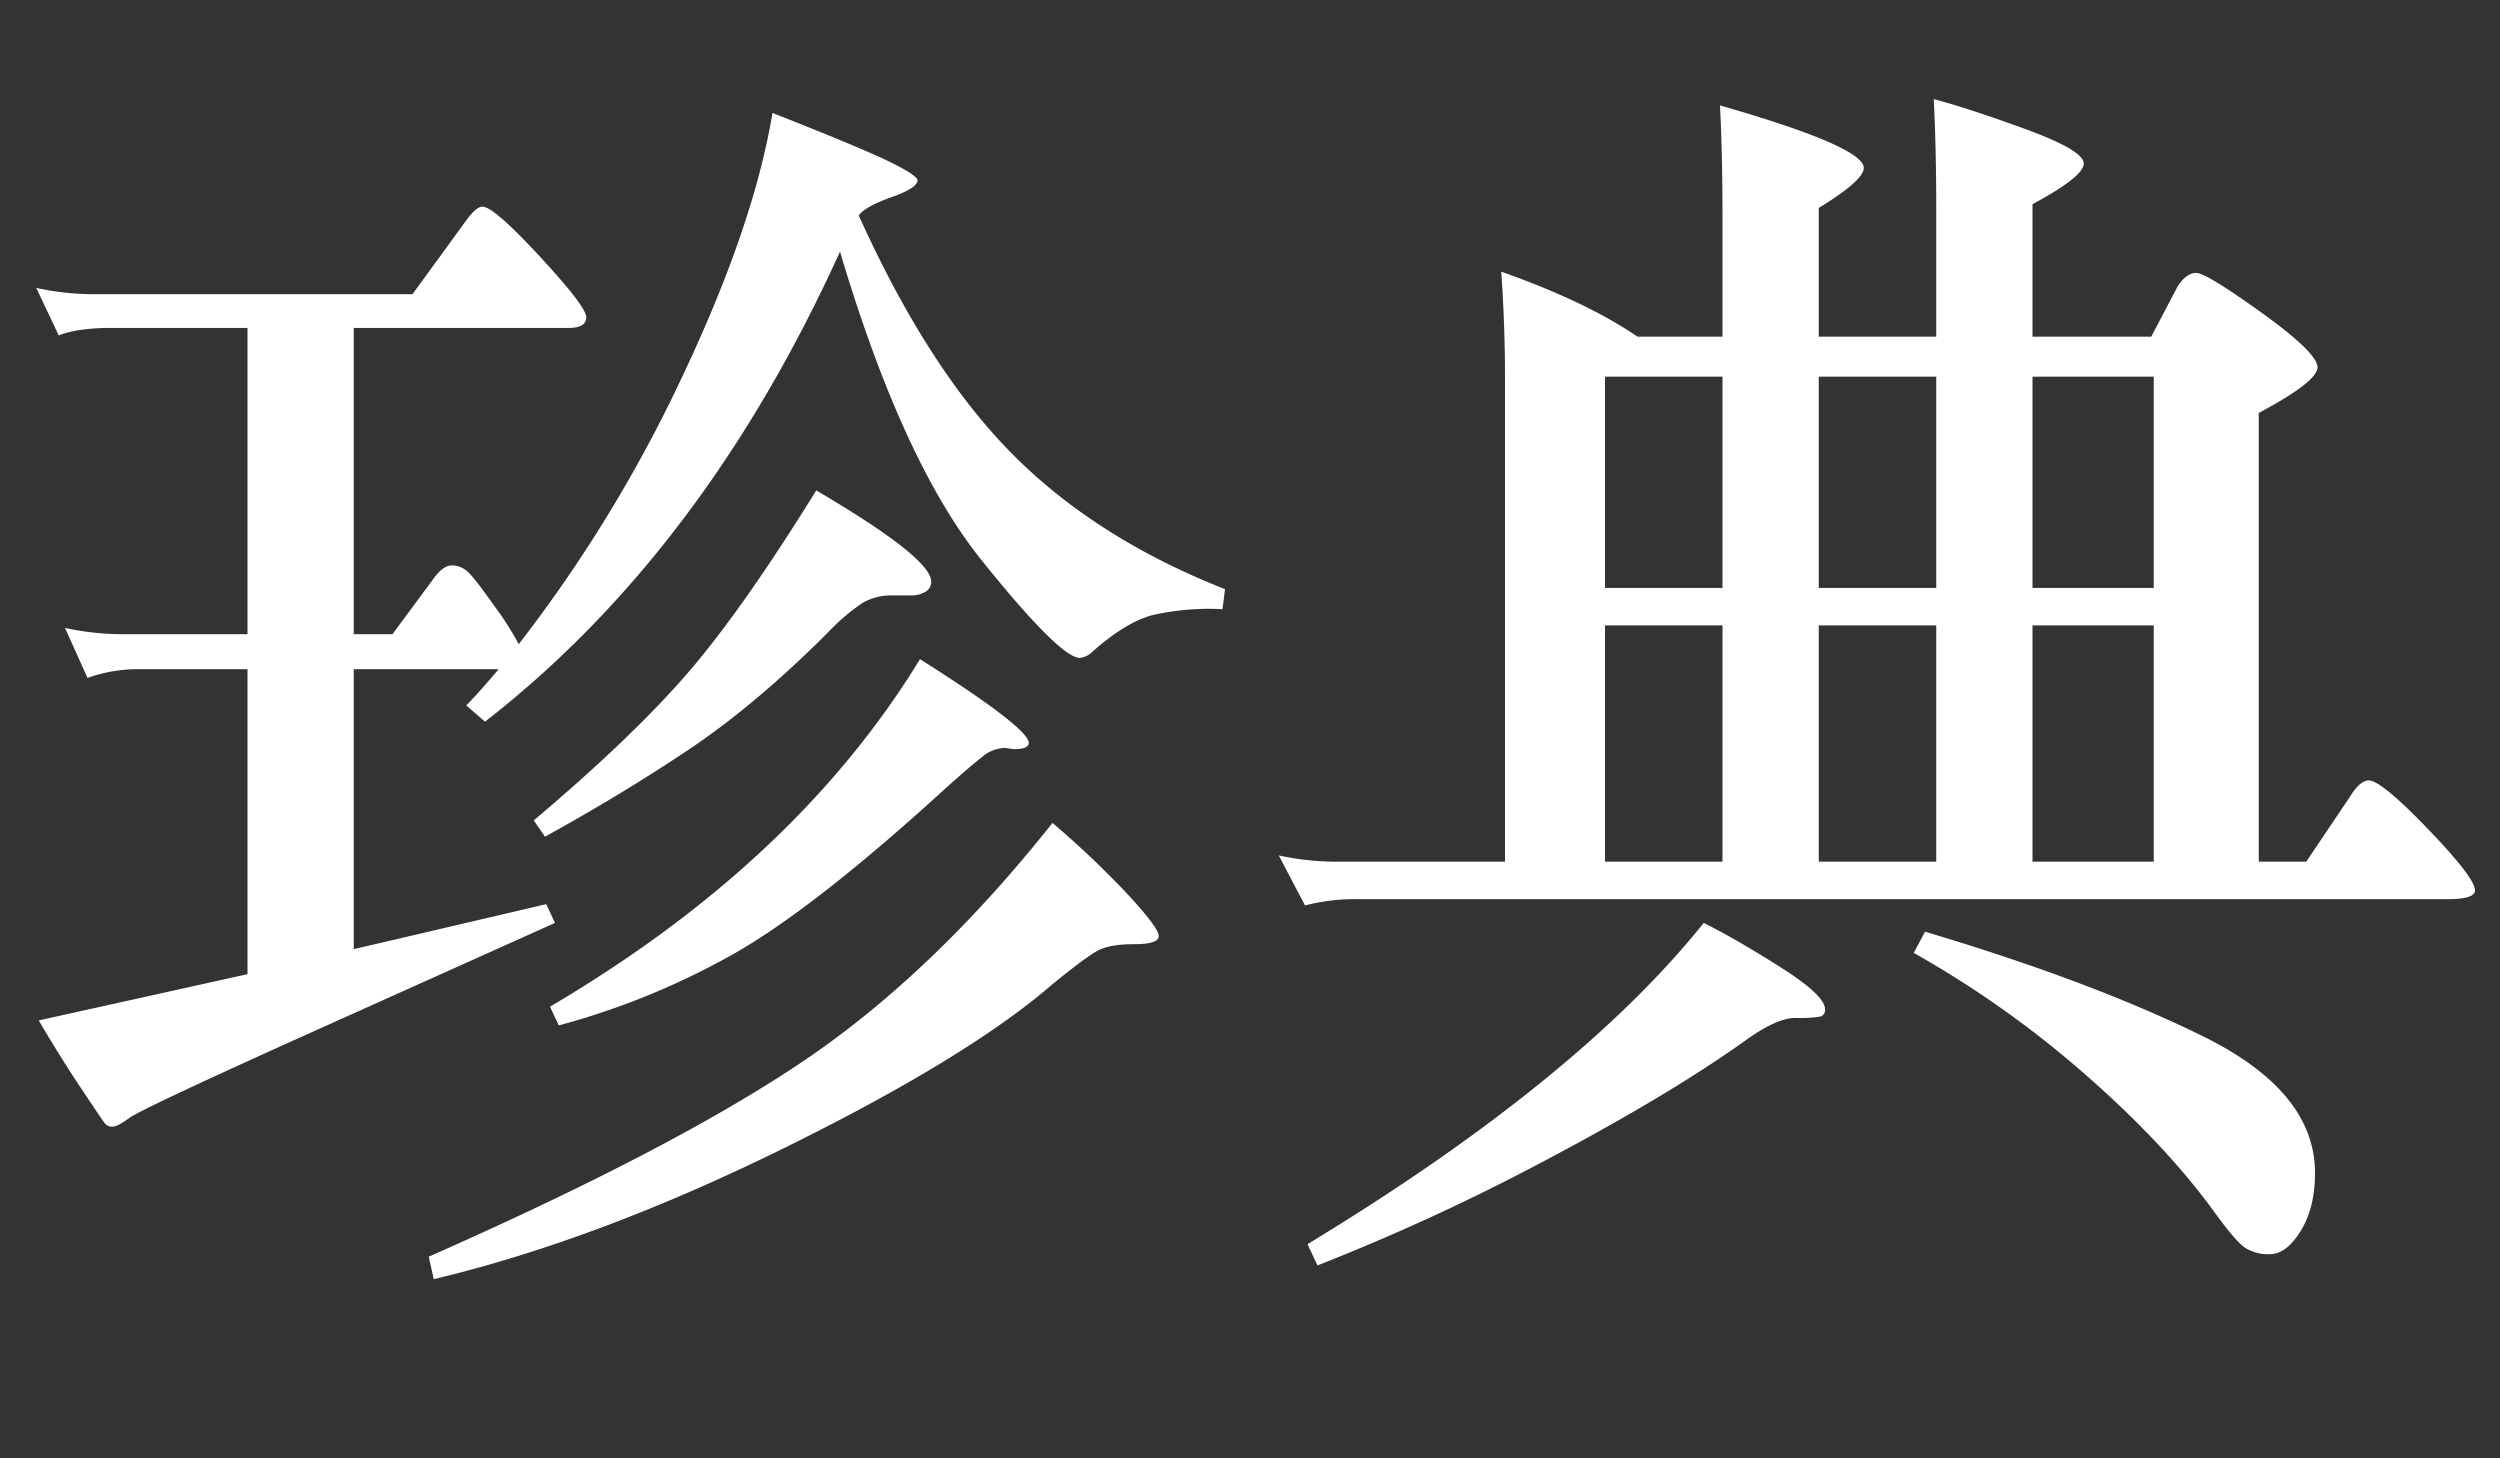 <svg xmlns="http://www.w3.org/2000/svg" width="600" height="350" viewBox="0 0 600 350">
  <rect x="0" y="0" width="600" height="350" fill="#333333" stroke="none"/>
  <defs>
    <style>
      .cls-1 {
        fill: #fff;
        fill-rule: evenodd;
      }
    </style>
  </defs>
  <path id="珍典" class="cls-1" d="M59.4,152.2H30.6a65.3,65.3,0,0,1-15-1.5l5.4,12a36.251,36.251,0,0,1,12.6-2.1H59.4v73.2L9.3,244.9q5.1,8.7,10.2,16.35t5.7,8.4a2.171,2.171,0,0,0,1.8.75q1.2,0,4.05-2.1T71.1,249.4l62.1-27.9-2.1-4.5L84.9,227.8V160.6h34.8q-5.1,6-7.8,8.7l4.5,3.9q52.5-40.8,85.2-112.8,15,50.4,33.9,73.95t23.7,23.55a5.2,5.2,0,0,0,3-1.5q8.1-7.2,14.7-8.85a61.9,61.9,0,0,1,16.5-1.35l0.6-4.8q-31.2-12.3-51.3-32.7t-36.6-57q1.5-2.1,7.8-4.35t6.3-4.05q0-1.2-6.75-4.5T185.4,27.1q-4.5,27-21.45,62.85A342,342,0,0,1,124.5,154.6a72.72,72.72,0,0,0-5.85-9.15q-4.95-7.046-6.6-8.4a5.573,5.573,0,0,0-3.6-1.35q-1.954,0-4.05,2.7L94.2,152.2H84.9V78.7h51.6q4.2,0,4.2-2.55T129.6,61.6q-11.1-12-13.8-12-1.5,0-3.9,3.3L99,70.6H23.7a65.292,65.292,0,0,1-15-1.5l5.4,11.4q4.5-1.8,12.6-1.8H59.4v73.5Zm105.15,9.9Q151.2,177.4,128.1,196.9l2.7,3.9q18-9.9,34.2-20.7t33.6-28.2a50.469,50.469,0,0,1,8.4-7.2,13.726,13.726,0,0,1,7.2-1.8h4.2a6.713,6.713,0,0,0,3.75-.9,2.757,2.757,0,0,0,1.35-2.4q0-5.7-27.6-21.9Q177.9,146.8,164.55,162.1ZM132,241.6l2.1,4.5A180.428,180.428,0,0,0,175.95,229q19.646-11.1,51.75-40.5,5.4-4.8,8.1-6.9a8.8,8.8,0,0,1,5.4-2.1l2.1,0.3c2.4,0,3.6-.5,3.6-1.5q0-3.6-26.1-20.1-29.7,48.6-88.8,83.4h0Zm60.6,13.2q-31.2,21-89.7,46.8l1.2,5.4q39-9.3,83.55-31.2t64.95-39.6q8.1-6.6,10.95-8.1t8.7-1.5q5.85,0,5.85-1.95t-7.35-9.9A224.532,224.532,0,0,0,252.6,197.5Q223.8,233.8,192.6,254.8ZM360.3,65.2q0.9,12.9.9,25.5V206.8H321.9a65.3,65.3,0,0,1-15-1.5l6.3,12a48.661,48.661,0,0,1,12.9-1.5H587.4q6.6,0,6.6-2.1,0-3-11.25-14.7T568.5,187.3q-2.1,0-4.5,3.9l-10.5,15.6H542.1V99.1q14.1-7.5,14.1-10.95T542.85,75.1Q529.5,65.5,527.1,65.5t-4.5,3.3l-6.3,12H487.8V49q12.3-6.6,12.3-9.75T486.15,31q-13.95-5.1-22.05-7.2,0.6,11.7.6,26.7V80.8H436.5V49.9q10.8-6.6,10.8-9.6,0-5.1-34.5-15,0.6,11.7.6,26.7V80.8H393q-12.3-8.4-32.7-15.6h0Zm53.1,75.9H385.2V90.4h28.2v50.7Zm51.3,0H436.5V90.4h28.2v50.7Zm23.1,0V90.4h29.1v50.7H487.8Zm-23.1,65.7H436.5V150.1h28.2v56.7Zm-51.3-56.7v56.7H385.2V150.1h28.2Zm74.4,56.7V150.1h29.1v56.7H487.8Zm-174,91.8,2.4,5.1A525.278,525.278,0,0,0,372,277.9q28.8-15.3,46.5-27.9,7.8-5.7,12.45-5.7a32.932,32.932,0,0,0,5.85-.3,1.607,1.607,0,0,0,1.2-1.8q0-3.3-10.65-10.05T408.9,221.5q-30.3,37.8-95.1,77.1h0Zm145.5-69.9a243.8,243.8,0,0,1,41.25,29.25q19.35,16.945,31.05,33.15,4.8,6.6,7.05,8.25A10.219,10.219,0,0,0,544.8,301q3.9,0,7.35-5.55t3.45-13.95q0-19.5-26.7-32.7T462,223.6Z"/>
</svg>
